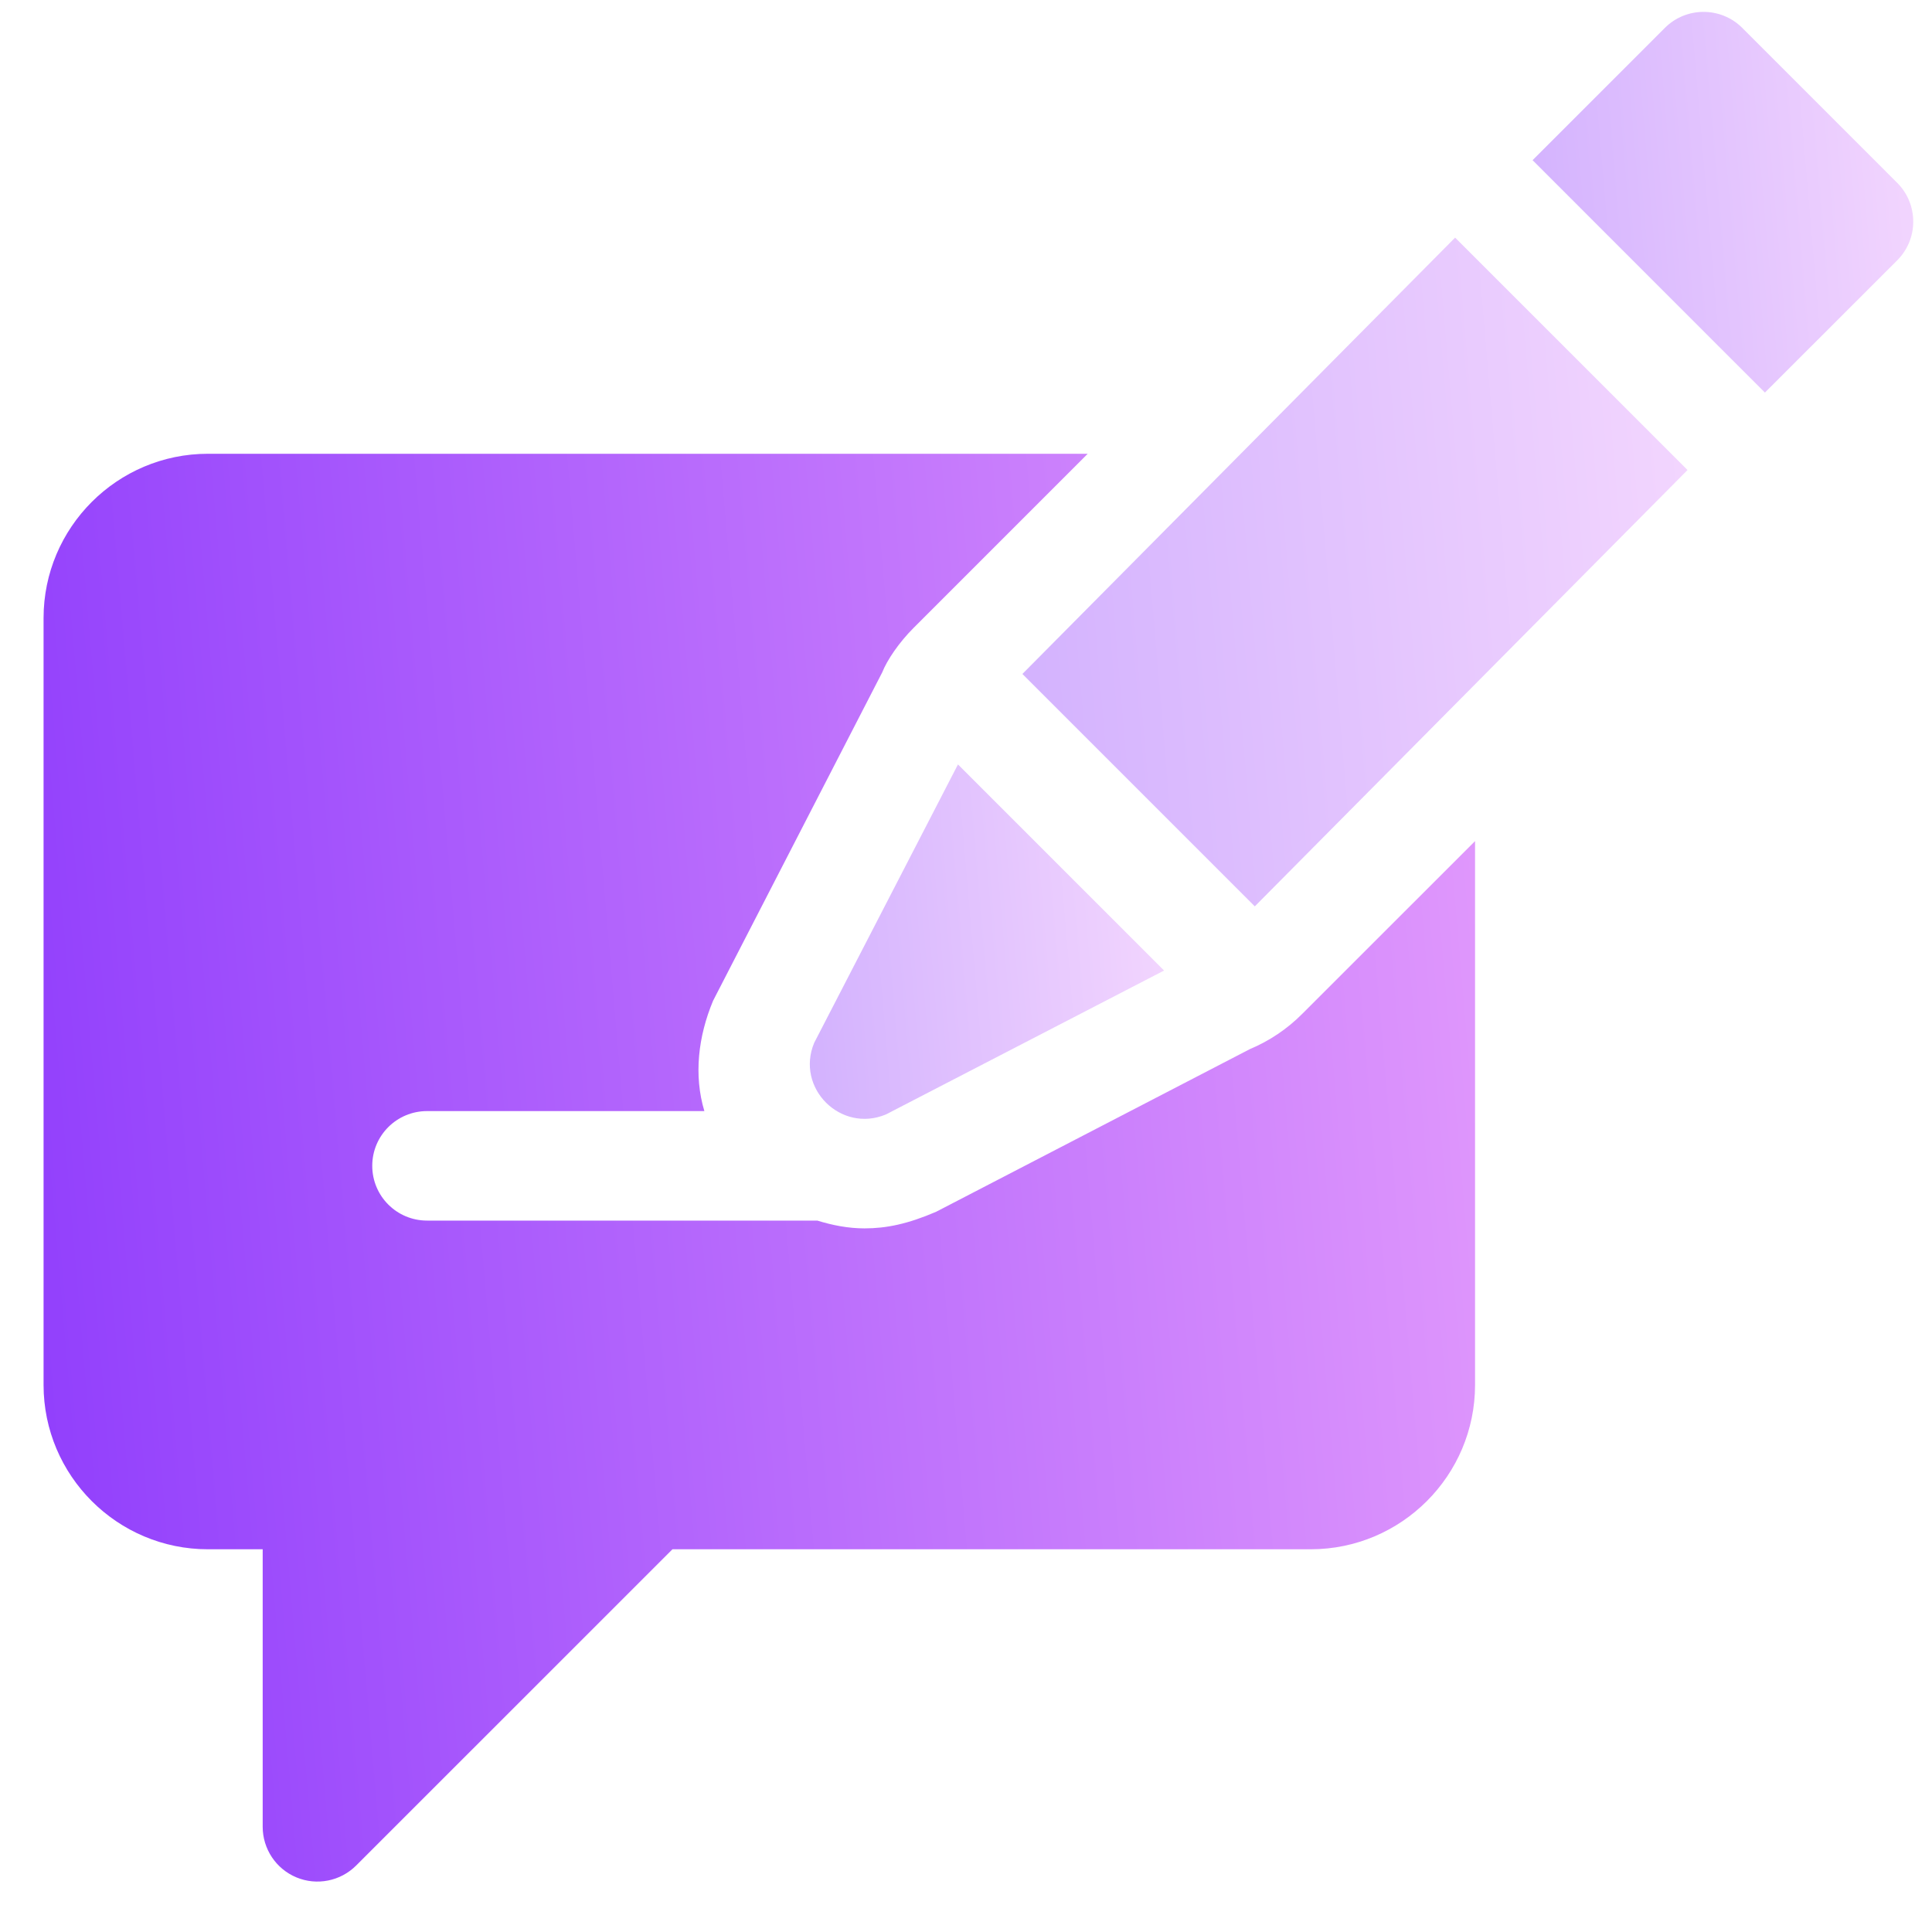 <svg width="31" height="31" viewBox="0 0 31 31" fill="none" xmlns="http://www.w3.org/2000/svg">
<g clip-path="url(#clip0_271_100)">
<path opacity="0.4" d="M27.077 7.542L23.348 3.813L16.405 10.814L20.134 14.543L27.077 7.542Z" fill="url(#paint0_linear_271_100)"/>
<path opacity="0.4" d="M13.064 16.733C12.762 17.458 13.49 18.185 14.215 17.882L18.678 15.573L15.371 12.266L13.064 16.733Z" fill="url(#paint1_linear_271_100)"/>
<path opacity="0.4" d="M30.442 4.177C30.785 3.834 30.785 3.277 30.442 2.934L27.956 0.448C27.613 0.105 27.056 0.105 26.713 0.448L24.591 2.57L28.319 6.299L30.442 4.177Z" fill="url(#paint2_linear_271_100)"/>
<path d="M3.336 24.859H4.215V29.312C4.215 29.667 4.429 29.988 4.757 30.124C5.081 30.259 5.461 30.187 5.715 29.933L10.79 24.859H21.031C22.485 24.859 23.668 23.676 23.668 22.222V13.496L20.895 16.268C20.654 16.51 20.371 16.701 20.054 16.834L15.022 19.443C14.565 19.64 14.221 19.71 13.871 19.71C13.61 19.71 13.357 19.66 13.114 19.585H6.852C6.366 19.585 5.973 19.192 5.973 18.706C5.973 18.221 6.366 17.828 6.852 17.828H11.302C11.129 17.252 11.203 16.629 11.442 16.057L14.155 10.79C14.232 10.595 14.422 10.311 14.664 10.07L17.453 7.281H3.336C1.882 7.281 0.699 8.464 0.699 9.917V22.222C0.699 23.676 1.882 24.859 3.336 24.859Z" fill="url(#paint3_linear_271_100)"/>
</g>
<defs>
<linearGradient id="paint0_linear_271_100" x1="27.424" y1="7.764" x2="16.225" y2="8.716" gradientUnits="userSpaceOnUse">
<stop stop-color="#E199FC"/>
<stop offset="1" stop-color="#9240FC"/>
</linearGradient>
<linearGradient id="paint1_linear_271_100" x1="18.863" y1="14.36" x2="12.899" y2="14.87" gradientUnits="userSpaceOnUse">
<stop stop-color="#E199FC"/>
<stop offset="1" stop-color="#9240FC"/>
</linearGradient>
<linearGradient id="paint2_linear_271_100" x1="30.898" y1="2.44" x2="24.488" y2="2.988" gradientUnits="userSpaceOnUse">
<stop stop-color="#E199FC"/>
<stop offset="1" stop-color="#9240FC"/>
</linearGradient>
<linearGradient id="paint3_linear_271_100" x1="24.416" y1="15.716" x2="0.314" y2="17.782" gradientUnits="userSpaceOnUse">
<stop stop-color="#E199FC"/>
<stop offset="1" stop-color="#9240FC"/>
</linearGradient>
<clipPath id="clip0_271_100">
<rect width="30" height="30" fill="white" transform="translate(0.699 0.191)"/>
</clipPath>
</defs>
</svg>
